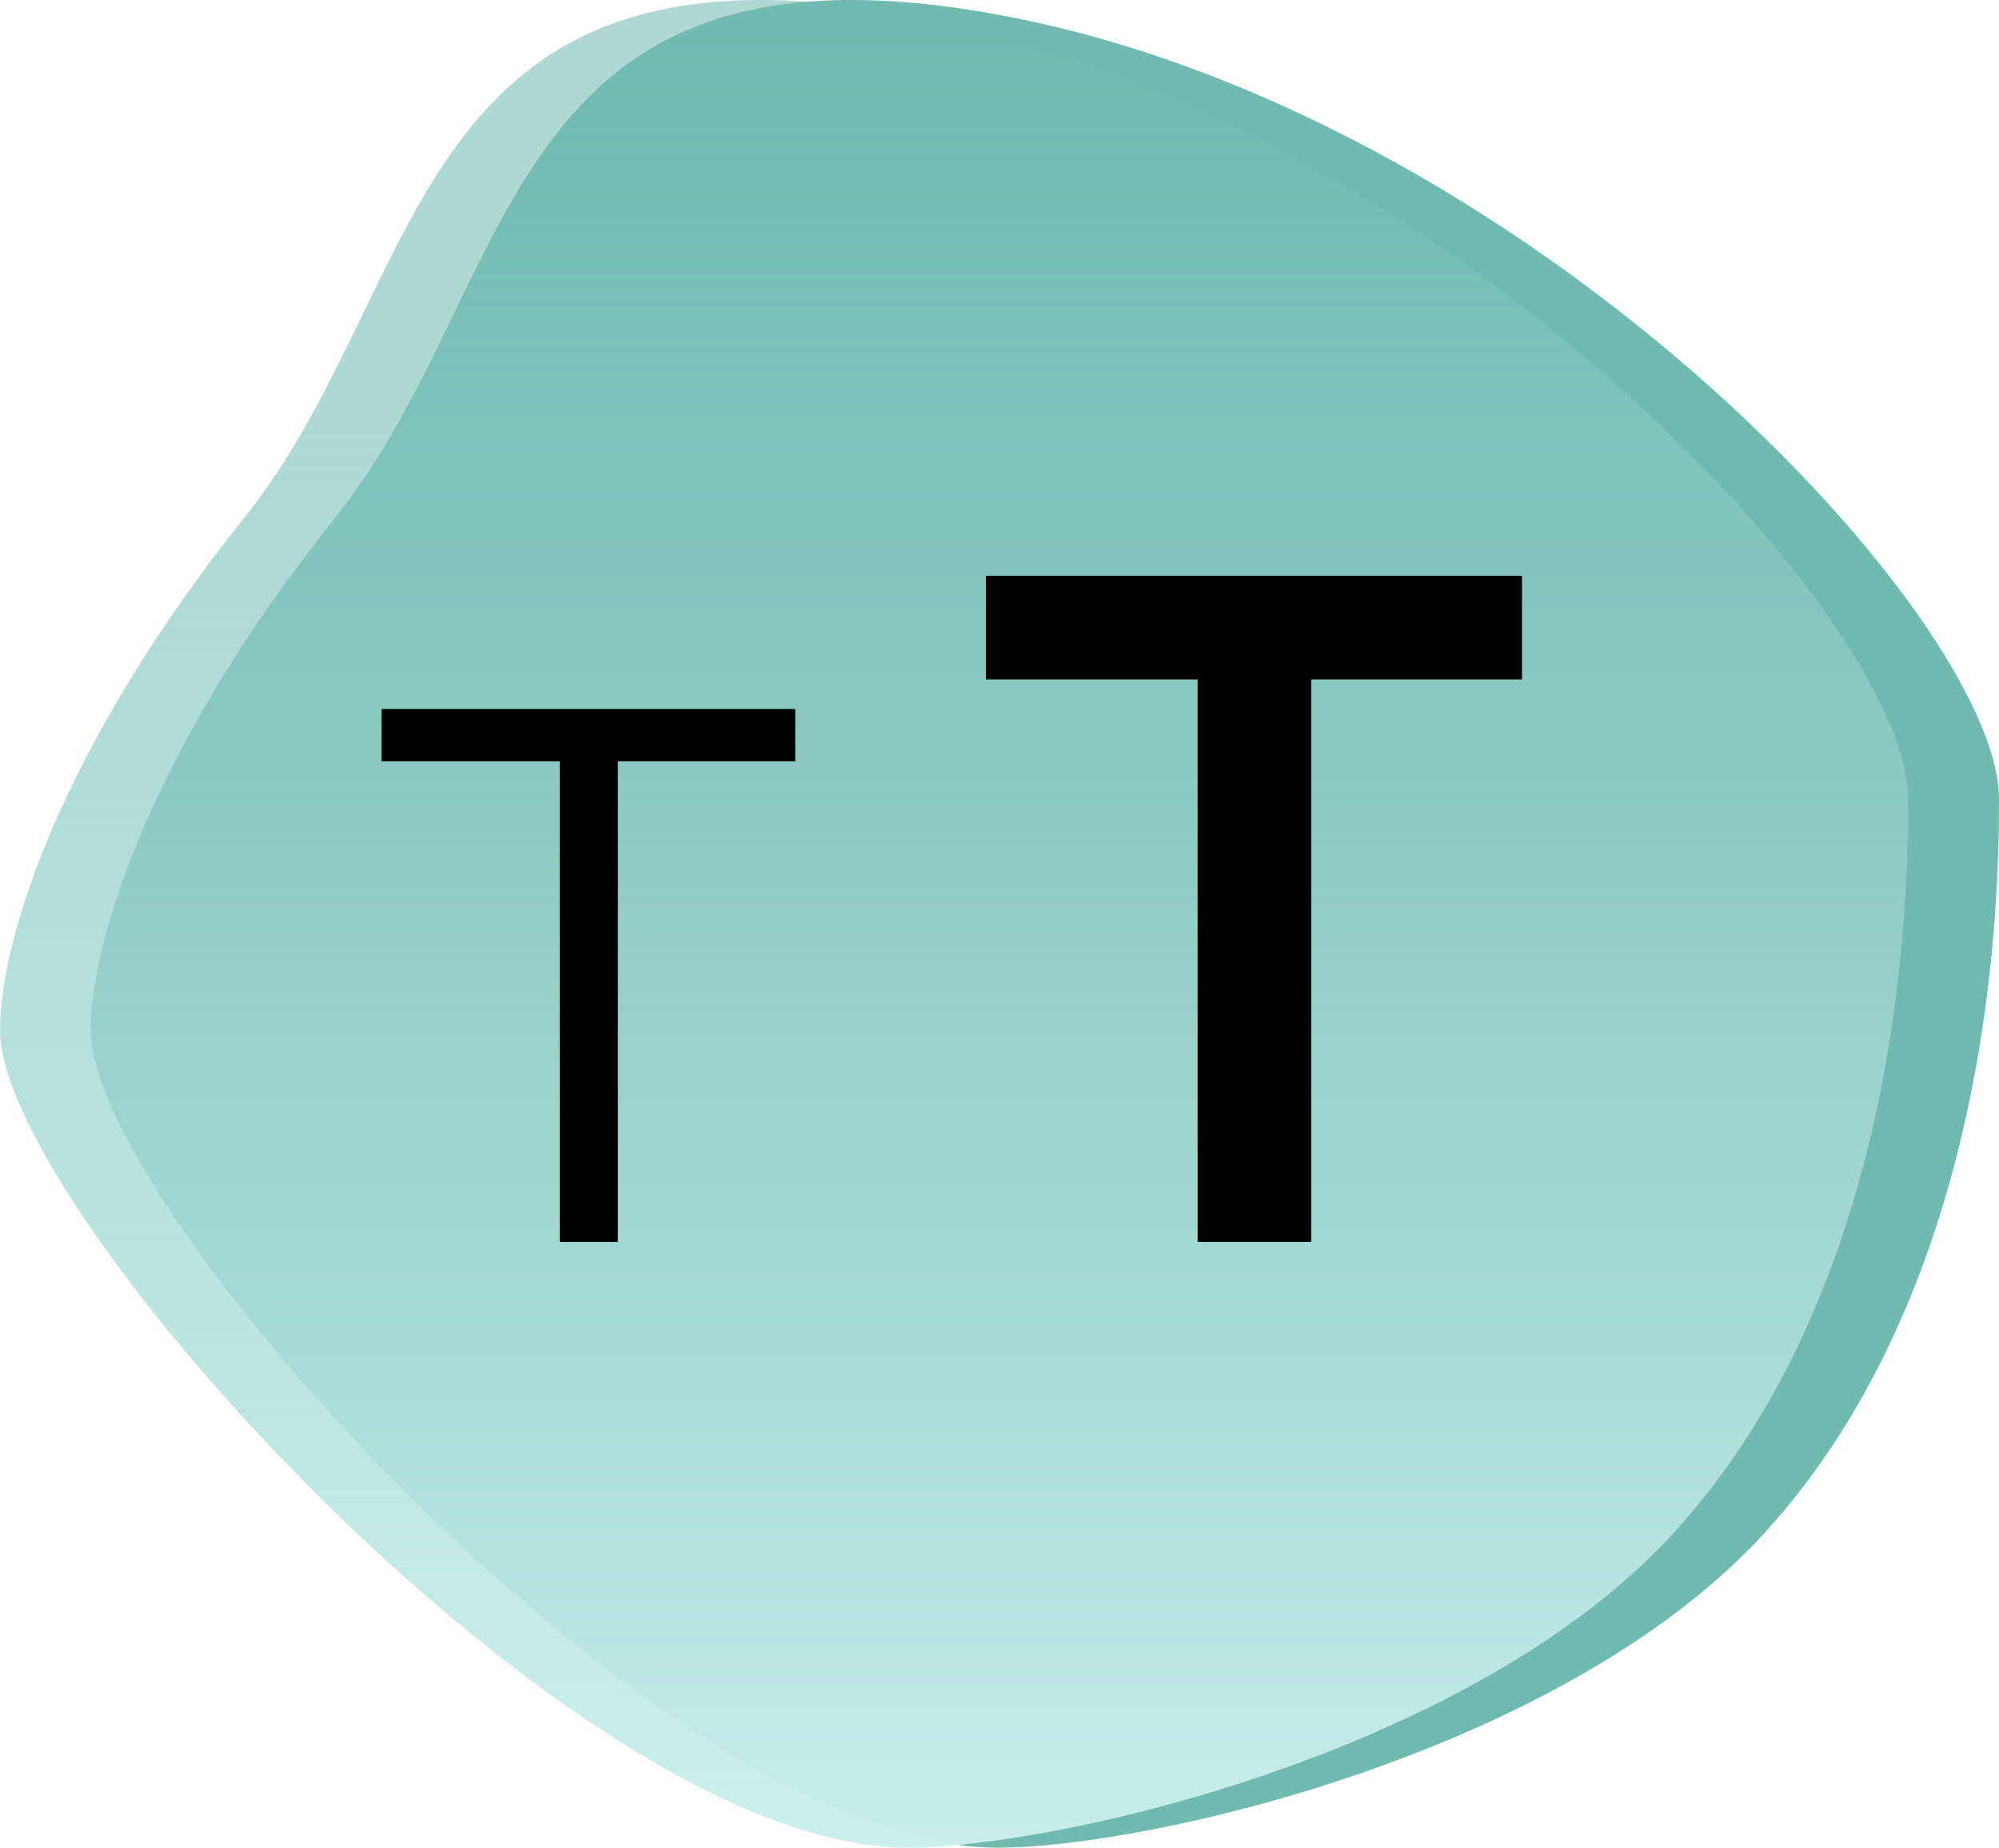 <svg width="66" height="61" viewBox="0 0 66 61" fill="none" xmlns="http://www.w3.org/2000/svg">
<path d="M66 26.383C66 29.598 65.838 42.288 58.276 50.591C51.686 57.825 37.99 61 32.931 61C22.066 61 3 40.025 3 34.009C3 31.019 5.015 24.656 11.086 17.064C17.231 9.379 16.397 -2.544 32.931 0.481C50.384 3.676 66 20.367 66 26.383Z" fill="#70BAAF"/>
<path d="M63 26.383C63 29.598 62.838 42.288 55.276 50.591C48.686 57.825 34.99 61 29.931 61C19.066 61 0 40.025 0 34.009C0 31.019 2.015 24.656 8.086 17.064C14.231 9.379 13.397 -2.544 29.931 0.481C47.384 3.676 63 20.367 63 26.383Z" fill="url(#paint0_linear)"/>
<path d="M26.256 25.136V23.408H12.6V25.136H18.48V41H20.4V25.136H26.256ZM50.251 22.43V19.01H32.551V22.43H39.541V41H43.291V22.43H50.251Z" fill="black"/>
<defs>
<linearGradient id="paint0_linear" x1="31.5" y1="0" x2="31.5" y2="61" gradientUnits="userSpaceOnUse">
<stop stop-color="#70BAAF" stop-opacity="0.56"/>
<stop offset="1" stop-color="#CAF0EB" stop-opacity="0.97"/>
</linearGradient>
</defs>
</svg>
